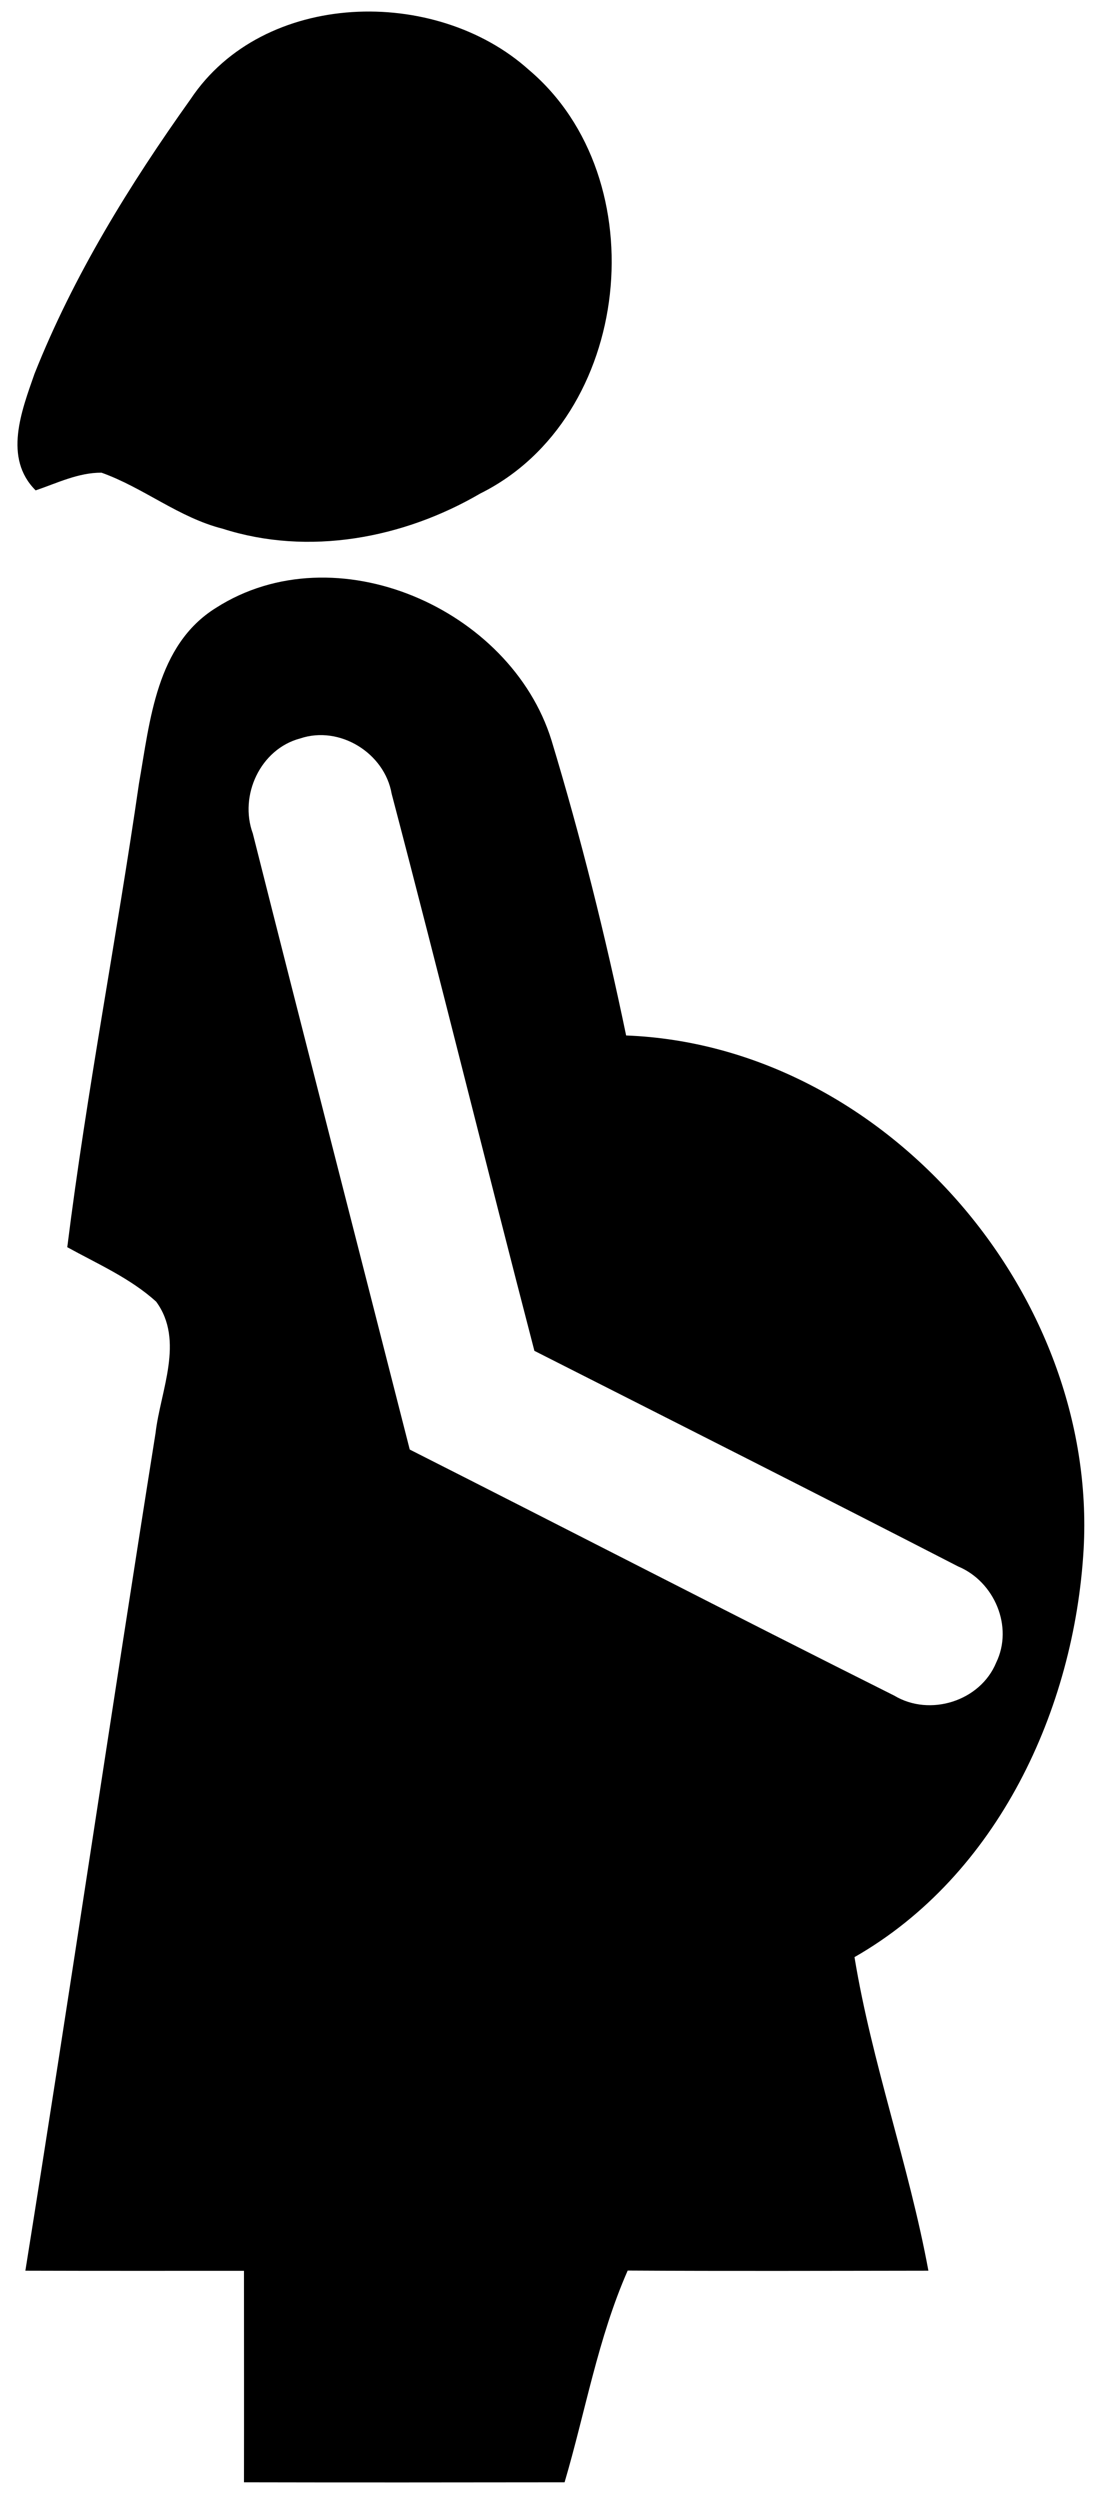 <?xml version="1.0" encoding="UTF-8" ?>
<!DOCTYPE svg PUBLIC "-//W3C//DTD SVG 1.1//EN" "http://www.w3.org/Graphics/SVG/1.1/DTD/svg11.dtd">
<svg width="84pt" height="192pt" viewBox="0 0 84 192" version="1.1" xmlns="http://www.w3.org/2000/svg">
<g id="#000000ff">
<path fill="#000000" opacity="1.00" d=" M 14.65 7.61 C 20.24 -0.77 33.47 -1.08 40.64 5.36 C 50.54 13.72 48.60 32.10 36.91 37.90 C 31.00 41.35 23.71 42.72 17.10 40.60 C 13.74 39.75 11.03 37.45 7.80 36.30 C 6.02 36.29 4.39 37.10 2.74 37.66 C 0.24 35.17 1.66 31.55 2.65 28.71 C 5.65 21.16 9.95 14.20 14.65 7.61 Z" />
<path fill="#000000" opacity="1.00" d=" M 16.60 46.68 C 25.77 40.82 39.23 46.72 42.38 56.84 C 44.64 64.30 46.53 71.88 48.12 79.52 C 67.97 80.29 84.37 99.35 83.28 118.97 C 82.57 131.27 76.68 144.01 65.67 150.30 C 67.01 158.45 69.85 166.26 71.35 174.38 C 63.65 174.39 55.94 174.42 48.24 174.37 C 45.95 179.57 44.99 185.21 43.39 190.63 C 35.18 190.64 26.96 190.65 18.75 190.63 C 18.76 185.21 18.75 179.80 18.75 174.39 C 13.15 174.39 7.55 174.40 1.95 174.38 C 5.38 152.96 8.54 131.50 11.95 110.08 C 12.33 106.79 14.20 102.96 12.00 99.96 C 10.01 98.16 7.51 97.07 5.17 95.78 C 6.66 83.86 8.96 72.06 10.68 60.17 C 11.53 55.35 12.00 49.54 16.60 46.68 M 19.43 64.01 C 23.41 79.79 27.47 95.55 31.49 111.32 C 43.91 117.60 56.28 123.99 68.73 130.22 C 71.47 131.86 75.34 130.64 76.56 127.68 C 77.90 124.92 76.42 121.46 73.64 120.30 C 62.81 114.73 51.93 109.24 41.07 103.74 C 37.36 89.49 33.84 75.19 30.10 60.96 C 29.56 57.83 26.10 55.69 23.07 56.71 C 20.01 57.52 18.36 61.09 19.43 64.01 Z" />
</g>
</svg>
